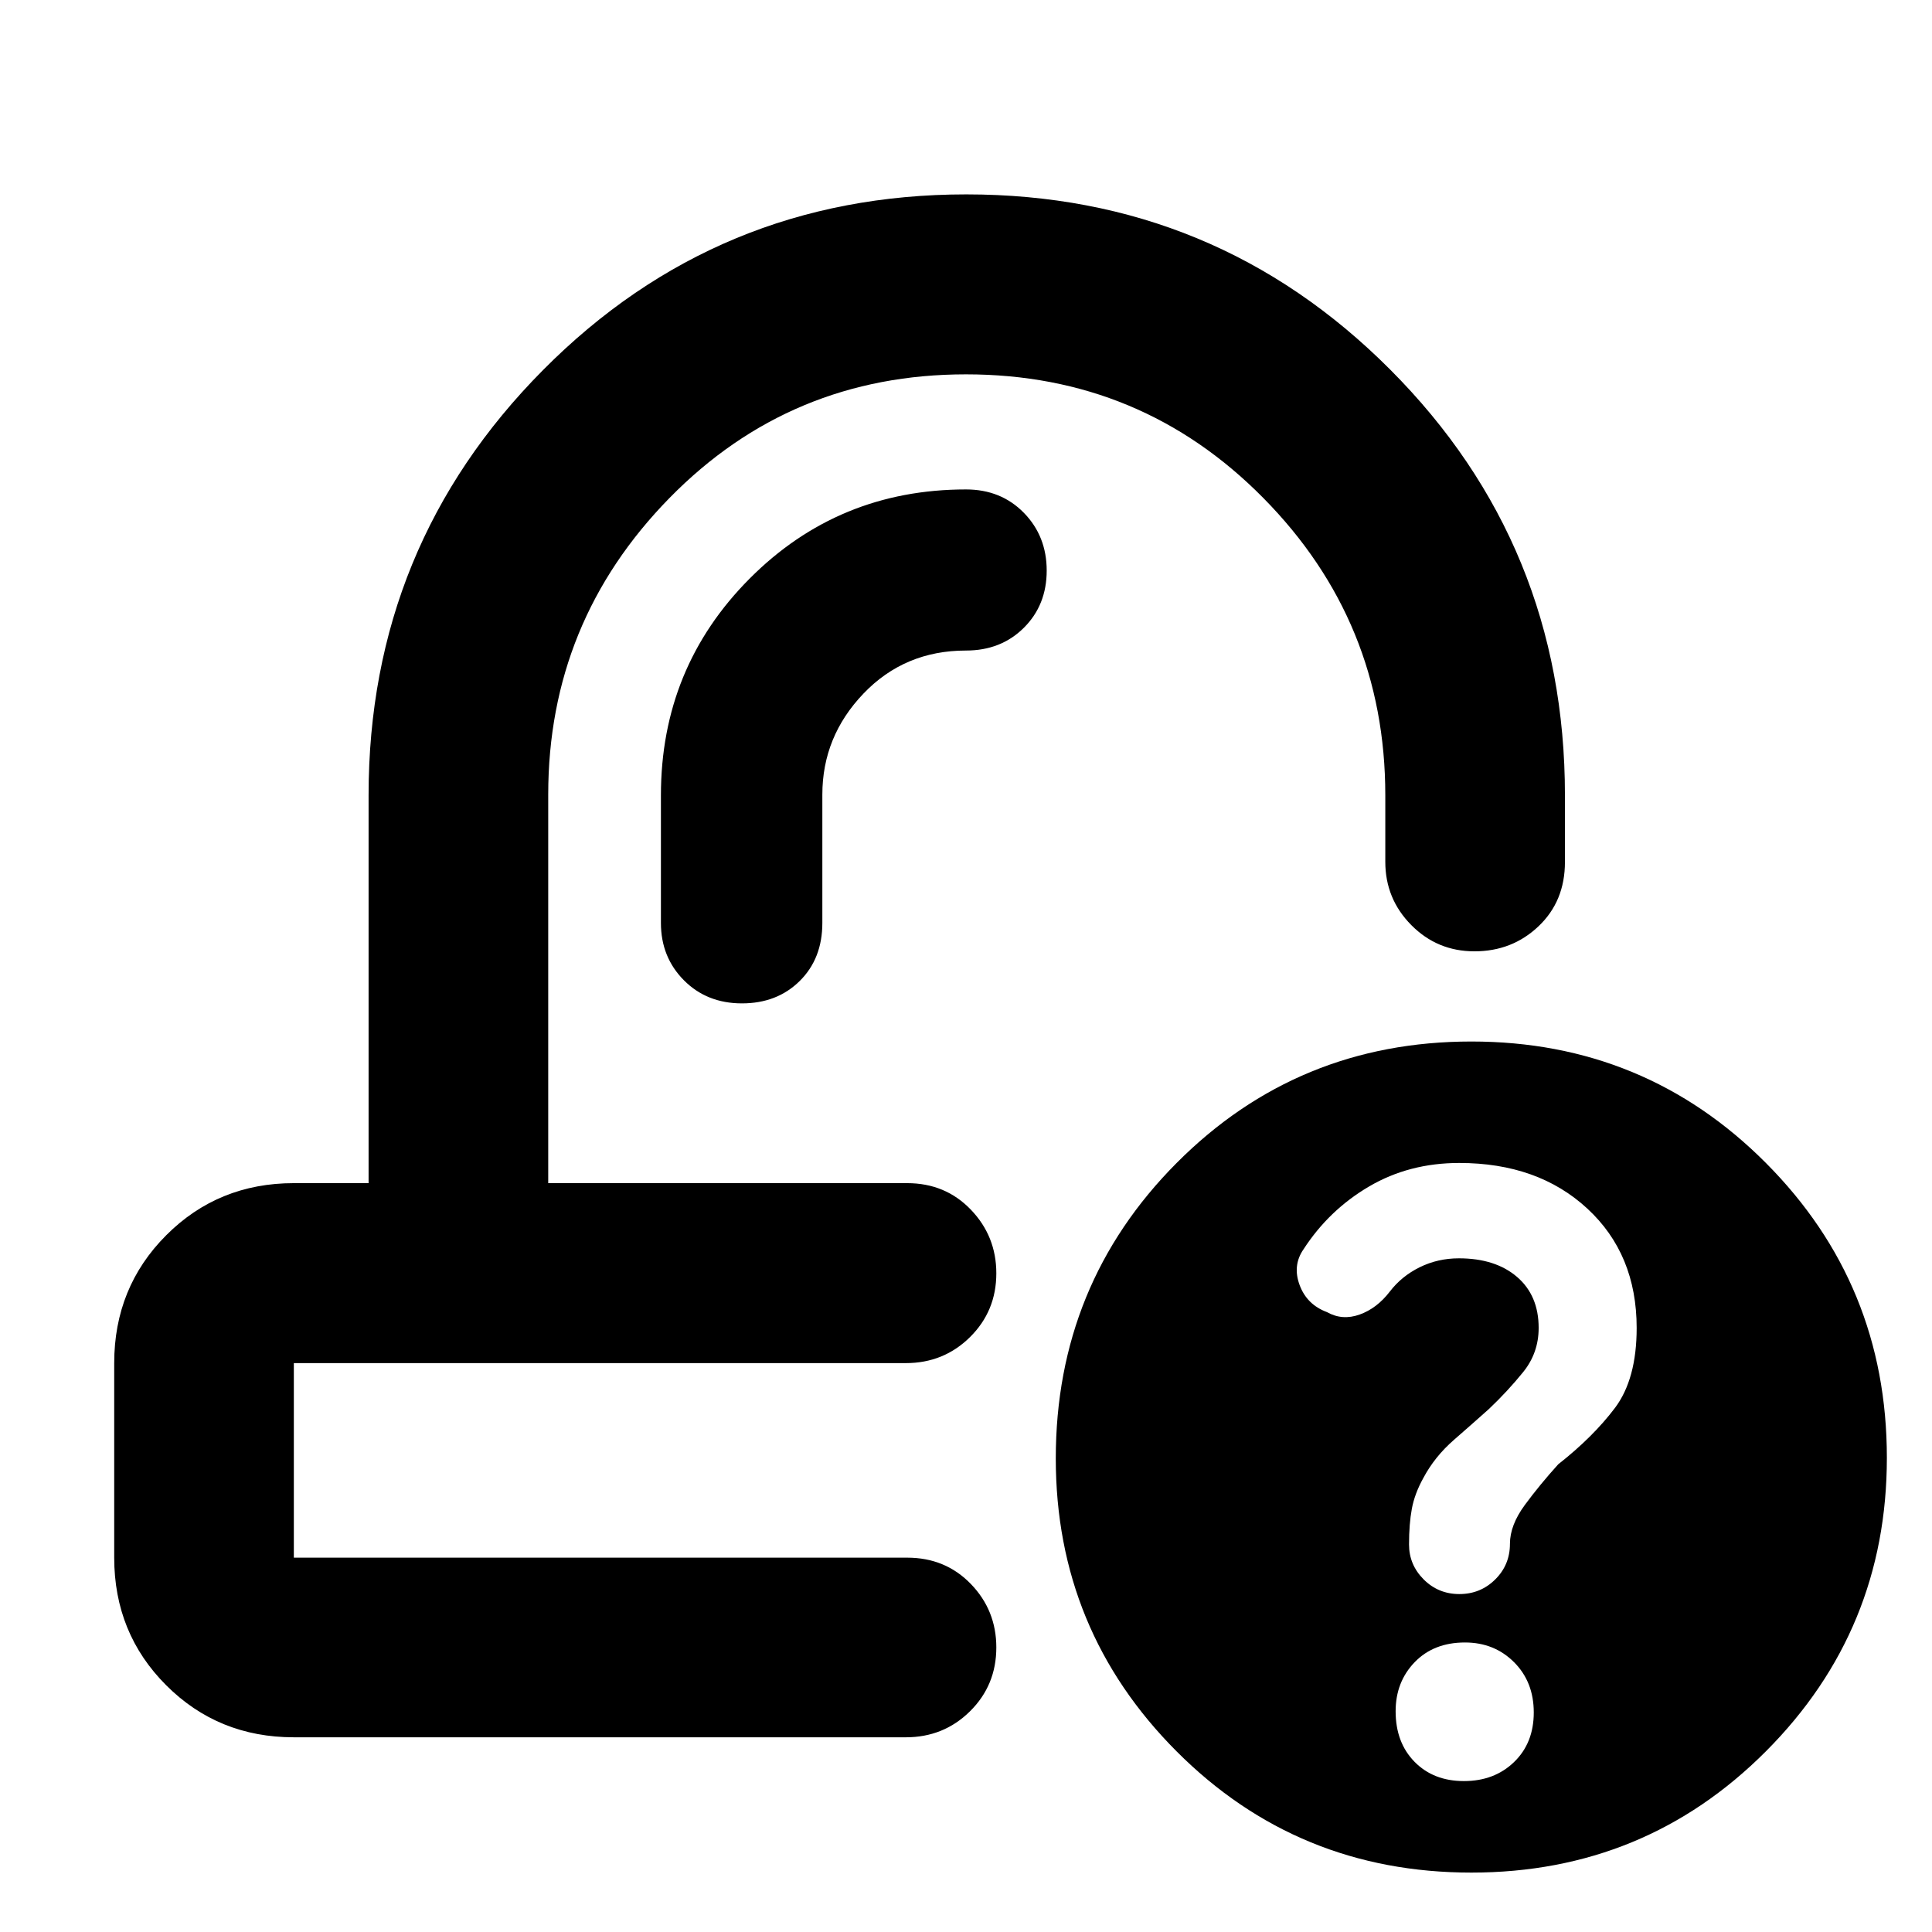 <svg xmlns="http://www.w3.org/2000/svg" height="40" viewBox="0 -960 960 960" width="40"><path d="M493.55-372.1Zm-32.95 89.42ZM146.01-96.75q-37.58 0-63.42-25.84-25.84-25.84-25.84-63.42v-96.67q0-37.65 25.84-63.53 25.84-25.89 63.42-25.89h37.14v-192.74q0-123.9 86.63-211.23 86.63-87.34 210.38-87.34 123.76 0 210.61 87.05 86.84 87.05 86.84 211.53v33.18q0 19.45-13.11 31.9-13.1 12.46-31.85 12.46-18.47 0-31.39-13.05-12.91-13.04-12.91-31.43v-33.07q0-86.35-60.65-147.75-60.65-61.4-147.7-61.4-87.15 0-147.37 61.48t-60.22 147.34v193.07h178.37q18.98 0 31.64 13.18 12.65 13.18 12.65 31.62 0 18.76-13.07 31.69t-31.89 12.93h-304.1v96.67h304.77q18.98 0 31.64 13.08 12.65 13.09 12.65 31.54 0 18.78-13.07 31.71t-31.89 12.93h-304.1Zm585.13 67.23q-86.37 0-146.45-60.19-60.08-60.19-60.08-145.59 0-86.49 60.07-146.84 60.07-60.34 146.44-60.34 86.21 0 146.33 60.34 60.12 60.35 60.12 146.51 0 85.6-60.11 145.86-60.11 60.25-146.32 60.25ZM408.62-565.17q0-28.84 20.45-50.21 20.46-21.37 50.93-21.37 17.38 0 28.74-11.3t11.36-28.43q0-17.12-11.36-28.72-11.36-11.6-28.74-11.6-63.39 0-107.49 44.28-44.1 44.28-44.1 107.68v63.46q0 16.96 11.41 28.46 11.41 11.49 28.86 11.49 17.46 0 28.7-11.13 11.24-11.12 11.24-28.82v-63.79ZM727.41-74.99q15.12 0 24.91-9.45 9.8-9.45 9.8-24.64 0-15.2-9.8-24.99t-24.39-9.79q-15.53 0-24.99 9.79-9.46 9.8-9.46 24.39 0 15.53 9.4 25.11t24.53 9.58Zm-2.24-92.93q10.45 0 17.78-7.25 7.33-7.24 7.33-17.71 0-9.26 7.42-19.34 7.43-10.08 16.59-20.19 17.29-13.59 28.13-27.95 10.83-14.36 10.83-39.79 0-36.63-24.5-59.3-24.51-22.68-63.67-22.68-24.92 0-44.84 11.71-19.93 11.71-32.56 31.23-5.51 7.99-1.91 17.72 3.6 9.73 13.6 13.45 7.61 4.29 16.22 1.21t15.01-11.43q5.86-7.65 14.85-12.08 8.98-4.43 19.49-4.43 18.08 0 28.85 9.22 10.76 9.23 10.76 25.35 0 12.42-7.68 21.93-7.68 9.5-17.04 18.38-7.9 7.07-17.42 15.37-9.52 8.3-15.17 18.92-4.33 7.82-5.71 15.31-1.39 7.49-1.39 17.7 0 10.1 7.29 17.38 7.28 7.27 17.74 7.27Z"/></svg>